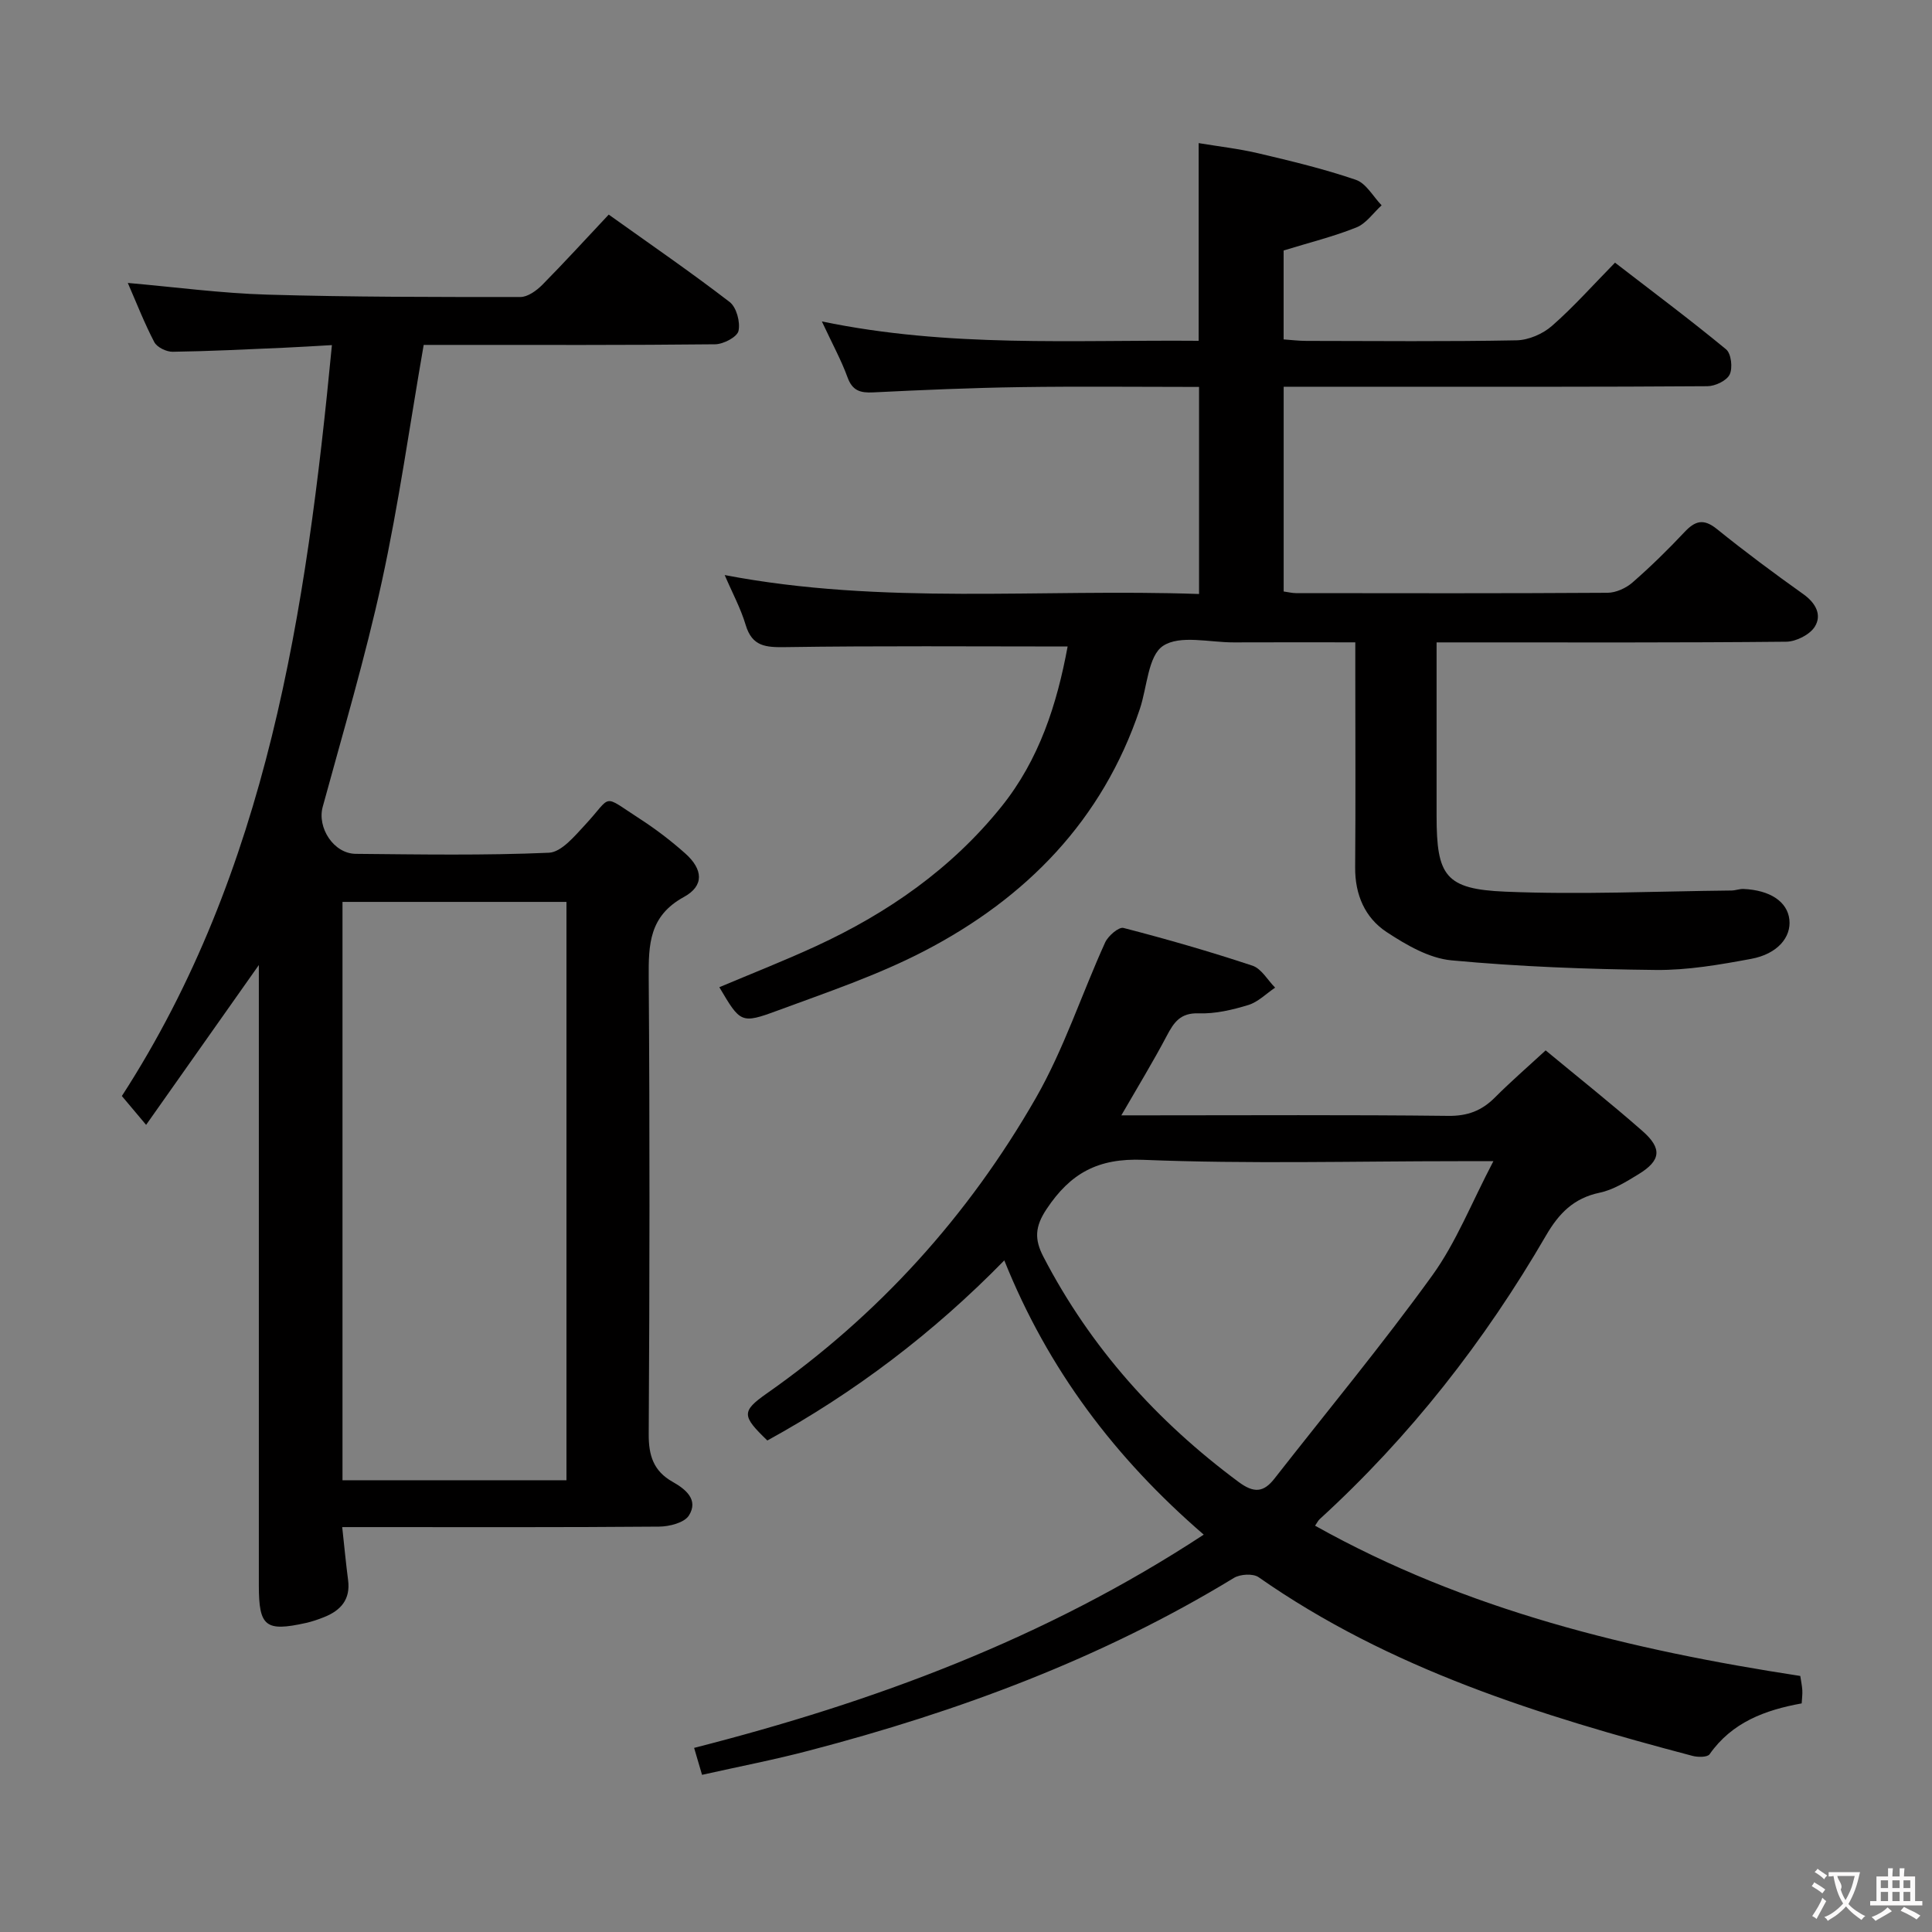 <svg enable-background="new 0 0 400 400" viewBox="0 0 400 400" xmlns="http://www.w3.org/2000/svg"><rect x="0" y="0" width="400" height="400" fill="#808080" stroke="none"/><g fill="#010000"><path d="m221.04 133.85c-19.8 0-39.09-.16-58.37.13-4.08.06-6.94-.08-8.29-4.6-1.02-3.43-2.77-6.65-4.34-10.32 32.73 6.27 65.36 2.77 98.21 3.92 0-14.53 0-28.43 0-42.87-12.49 0-24.77-.14-37.04.04-10.15.15-20.29.59-30.43 1.09-2.67.13-4.3-.34-5.31-3.12-1.29-3.55-3.14-6.91-5.31-11.57 26.35 5.47 51.99 3.79 78.01 4.01 0-13.57 0-26.78 0-40.93 4.14.69 8.33 1.16 12.4 2.12 6.78 1.6 13.58 3.23 20.15 5.48 2.13.73 3.57 3.46 5.33 5.28-1.73 1.57-3.2 3.77-5.23 4.58-4.74 1.9-9.74 3.13-15.06 4.77v18.41c1.56.11 3.15.31 4.74.31 14.5.02 29 .16 43.49-.12 2.49-.05 5.43-1.32 7.33-2.99 4.49-3.93 8.48-8.44 13.05-13.09 7.9 6.1 15.6 11.84 23 17.95 1.06.87 1.4 3.85.74 5.21-.63 1.29-3 2.41-4.61 2.42-22.16.16-44.33.11-66.49.11-6.97 0-13.94 0-21.24 0v42.39c.99.14 1.77.34 2.55.34 21.5.02 43 .07 64.49-.07 1.76-.01 3.84-.96 5.19-2.14 3.76-3.28 7.34-6.79 10.76-10.43 2.2-2.34 3.94-2.85 6.68-.65 5.82 4.7 11.83 9.17 17.93 13.51 2.58 1.84 3.87 4.31 2.37 6.72-1.04 1.67-3.88 3.1-5.93 3.12-22.16.22-44.33.14-66.49.14-1.78 0-3.57 0-5.89 0v7.9 28c0 12.42 1.78 15.19 14.23 15.71 15.59.65 31.23-.08 46.85-.24.82-.01 1.64-.35 2.45-.32 5.53.24 9.1 2.64 9.51 6.33.41 3.66-2.46 7.13-7.9 8.14-6.51 1.21-13.17 2.37-19.75 2.3-14.11-.15-28.25-.68-42.3-1.99-4.65-.43-9.39-3.2-13.45-5.87-4.47-2.95-6.54-7.73-6.5-13.35.11-13.5.03-27 .03-40.5 0-1.81 0-3.61 0-6.12-8.66 0-16.92-.03-25.17.01-4.99.02-11.13-1.6-14.63.72-3.12 2.07-3.29 8.55-4.81 13.07-7.73 23.05-23.54 39.15-44.61 50.1-9.66 5.02-20.14 8.55-30.4 12.34-7.59 2.81-7.7 2.51-12.05-4.84 6.71-2.83 13.47-5.48 20.06-8.52 14.84-6.85 28.01-16.01 38.35-28.87 7.82-9.73 11.49-21.17 13.7-33.15z"/><path d="m126.03 44.43c8.65 6.18 17.01 11.92 25.04 18.1 1.41 1.09 2.23 4.15 1.83 5.98-.27 1.25-3.11 2.75-4.82 2.77-18.16.2-36.32.13-54.48.13-1.97 0-3.93 0-5.88 0-2.9 16.68-5.17 32.96-8.66 48.97-3.42 15.71-8.02 31.16-12.25 46.68-1.17 4.29 2.25 9.68 6.85 9.72 13.33.12 26.67.35 39.98-.23 2.58-.11 5.3-3.41 7.44-5.71 5.81-6.25 3.36-6.5 11.29-1.38 3.34 2.16 6.55 4.6 9.52 7.25 3.67 3.28 3.94 6.68-.28 8.99-7.2 3.94-7.35 9.82-7.3 16.74.23 31.49.19 62.98 0 94.47-.03 4.47 1.01 7.67 4.95 9.89 2.7 1.52 5.42 3.72 3.37 6.97-.95 1.5-4.05 2.29-6.18 2.3-19.99.17-39.99.1-59.98.1-1.78 0-3.56 0-5.62 0 .45 4.1.77 7.55 1.22 10.98.52 4-1.52 6.28-4.95 7.65-1.23.49-2.5.93-3.8 1.22-8.35 1.85-9.72.74-9.73-7.74 0-40.66 0-81.31 0-121.97 0-1.92 0-3.84 0-6.51-8.14 11.54-15.68 22.22-23.34 33.09-1.86-2.21-3.28-3.91-5.02-5.97 30.1-46.53 38.18-100.17 43.49-155.47-3.6.2-6.81.41-10.03.55-7.64.33-15.29.72-22.93.83-1.3.02-3.24-.92-3.81-1.99-2.07-3.95-3.69-8.14-5.49-12.26 9.82.86 19.32 2.14 28.86 2.42 17.47.51 34.95.5 52.43.49 1.52 0 3.33-1.32 4.52-2.51 4.55-4.61 8.92-9.4 13.76-14.55zm-55.12 142.3v119.74h46.37c0-40.05 0-79.74 0-119.74-15.55 0-30.78 0-46.37 0z"/><path d="m145.35 367.46c-.62-2.11-1.03-3.5-1.64-5.58 37.15-9.48 72.61-22.56 105.51-44.15-18.4-15.88-32.26-34.26-41.29-56.78-14.7 15.04-31.01 27.38-49.06 37.29-5.23-5.05-5.45-6-.12-9.74 23.16-16.23 41.71-36.76 55.7-61.15 5.82-10.15 9.49-21.51 14.36-32.23.62-1.36 2.82-3.25 3.79-3 8.98 2.32 17.9 4.89 26.7 7.81 1.87.62 3.15 2.99 4.7 4.55-1.84 1.24-3.53 2.98-5.56 3.6-3.3 1.01-6.84 1.84-10.24 1.72-3.82-.14-5.16 1.86-6.65 4.69-2.78 5.27-5.89 10.37-9.39 16.43h5.7c20.66 0 41.32-.13 61.98.11 4.01.05 6.94-1.07 9.67-3.81 3.27-3.28 6.78-6.32 10.5-9.75 6.83 5.66 13.59 11.02 20.06 16.71 4.12 3.62 3.79 6.11-.83 8.93-2.54 1.55-5.23 3.24-8.07 3.83-5.37 1.13-8.43 4.29-11.09 8.87-12.7 21.86-28.13 41.61-46.84 58.7-.34.31-.54.76-.97 1.37 31.28 17.51 65.33 25.72 100.46 31.11.16 1.07.36 2.01.42 2.95.05.81-.07 1.63-.13 2.73-7.57 1.37-14.43 3.91-19.07 10.53-.45.64-2.42.63-3.52.34-31.58-8.34-62.63-17.96-89.84-36.99-1.15-.81-3.82-.65-5.12.14-27.35 16.67-57 27.65-87.83 35.72-7.23 1.91-14.56 3.32-22.29 5.05zm163.84-127.05c-3.5 0-5.32 0-7.13 0-21.79 0-43.61.6-65.37-.28-9.4-.38-15.08 2.79-20.01 10.2-2.42 3.63-2.53 6.25-.67 9.84 9.75 18.8 23.48 34.08 40.44 46.66 3.15 2.33 5.15 2.2 7.42-.71 10.93-13.98 22.27-27.66 32.65-42.03 4.95-6.84 8.11-14.99 12.67-23.68z"/></g><path d="m377.9 391.2c-.2.3-.4.5-.6.8-.7-.6-1.4-1-2.2-1.5.2-.3.4-.5.5-.8.6.4 1.4.8 2.3 1.5zm-1.8 6.1c-.2-.2-.5-.4-.9-.6.4-.6.8-1.2 1.2-1.9s.7-1.3.9-1.9c.3.3.5.5.8.7-.7 1.3-1.4 2.6-2 3.7zm2.2-9c-.3.3-.5.5-.6.8-.6-.6-1.3-1.1-2-1.5.3-.3.5-.5.6-.7.6.5 1.3.9 2 1.4zm.3.2v-.9h2 4.5c-.3 1.3-.6 2.5-1 3.6s-.9 2.1-1.4 3c.4.5 1 1 1.6 1.4s1.2.8 1.9 1.1c-.3.2-.5.4-.8.8-.4-.3-1-.7-1.6-1.2s-1.2-1.1-1.6-1.6c-.5.6-1.1 1.1-1.7 1.6s-1.4.9-2.1 1.4c-.1-.3-.3-.5-.7-.8.6-.2 1.2-.5 1.9-1s1.4-1.1 2-1.8c-.5-.8-.9-1.6-1.2-2.5s-.6-2-.8-3.2c-.4.1-.7.1-1 .1zm2.5 2.7c.3 1 .7 1.7 1 2.2.3-.5.6-1.1 1-2s.6-1.9.9-3h-3.2-.4c.1.9 1.3 1.8.7 2.8z" fill="#fbfafa"/><path d="m396.5 388.5v1.5 3.6h1.5v.9c-.4 0-1 0-1.7 0h-7.9c-.5 0-.9 0-1.2 0v-.9h1.3v-3.5c0-.7 0-1.2 0-1.6h2.4c0-.8 0-1.4 0-1.7h1c0 .3-.1.8-.1 1.7h1.5c0-.8 0-1.4 0-1.7h1c0 .3-.1.9-.1 1.7zm-8.2 9.2c-.2-.3-.5-.5-.8-.8.8-.3 1.4-.6 1.9-.9s1-.7 1.4-1.1c.3.3.6.5.9.8-1.6 1-2.8 1.6-3.4 2zm2.6-6.8v-1.6h-1.5v1.6zm0 2.7v-1.9h-1.5v1.9zm2.4-2.7v-1.6h-1.5v1.6zm0 2.7v-1.9h-1.5v1.9zm.2 2 .7-.8c.4.2.9.5 1.6.8s1.3.7 1.8 1c-.3.3-.5.5-.8.8-.4-.3-1.5-1-3.3-1.8zm2-4.7v-1.6h-1.4v1.6zm0 2.7v-1.9h-1.4v1.9z" fill="#fbfafa"/></svg>